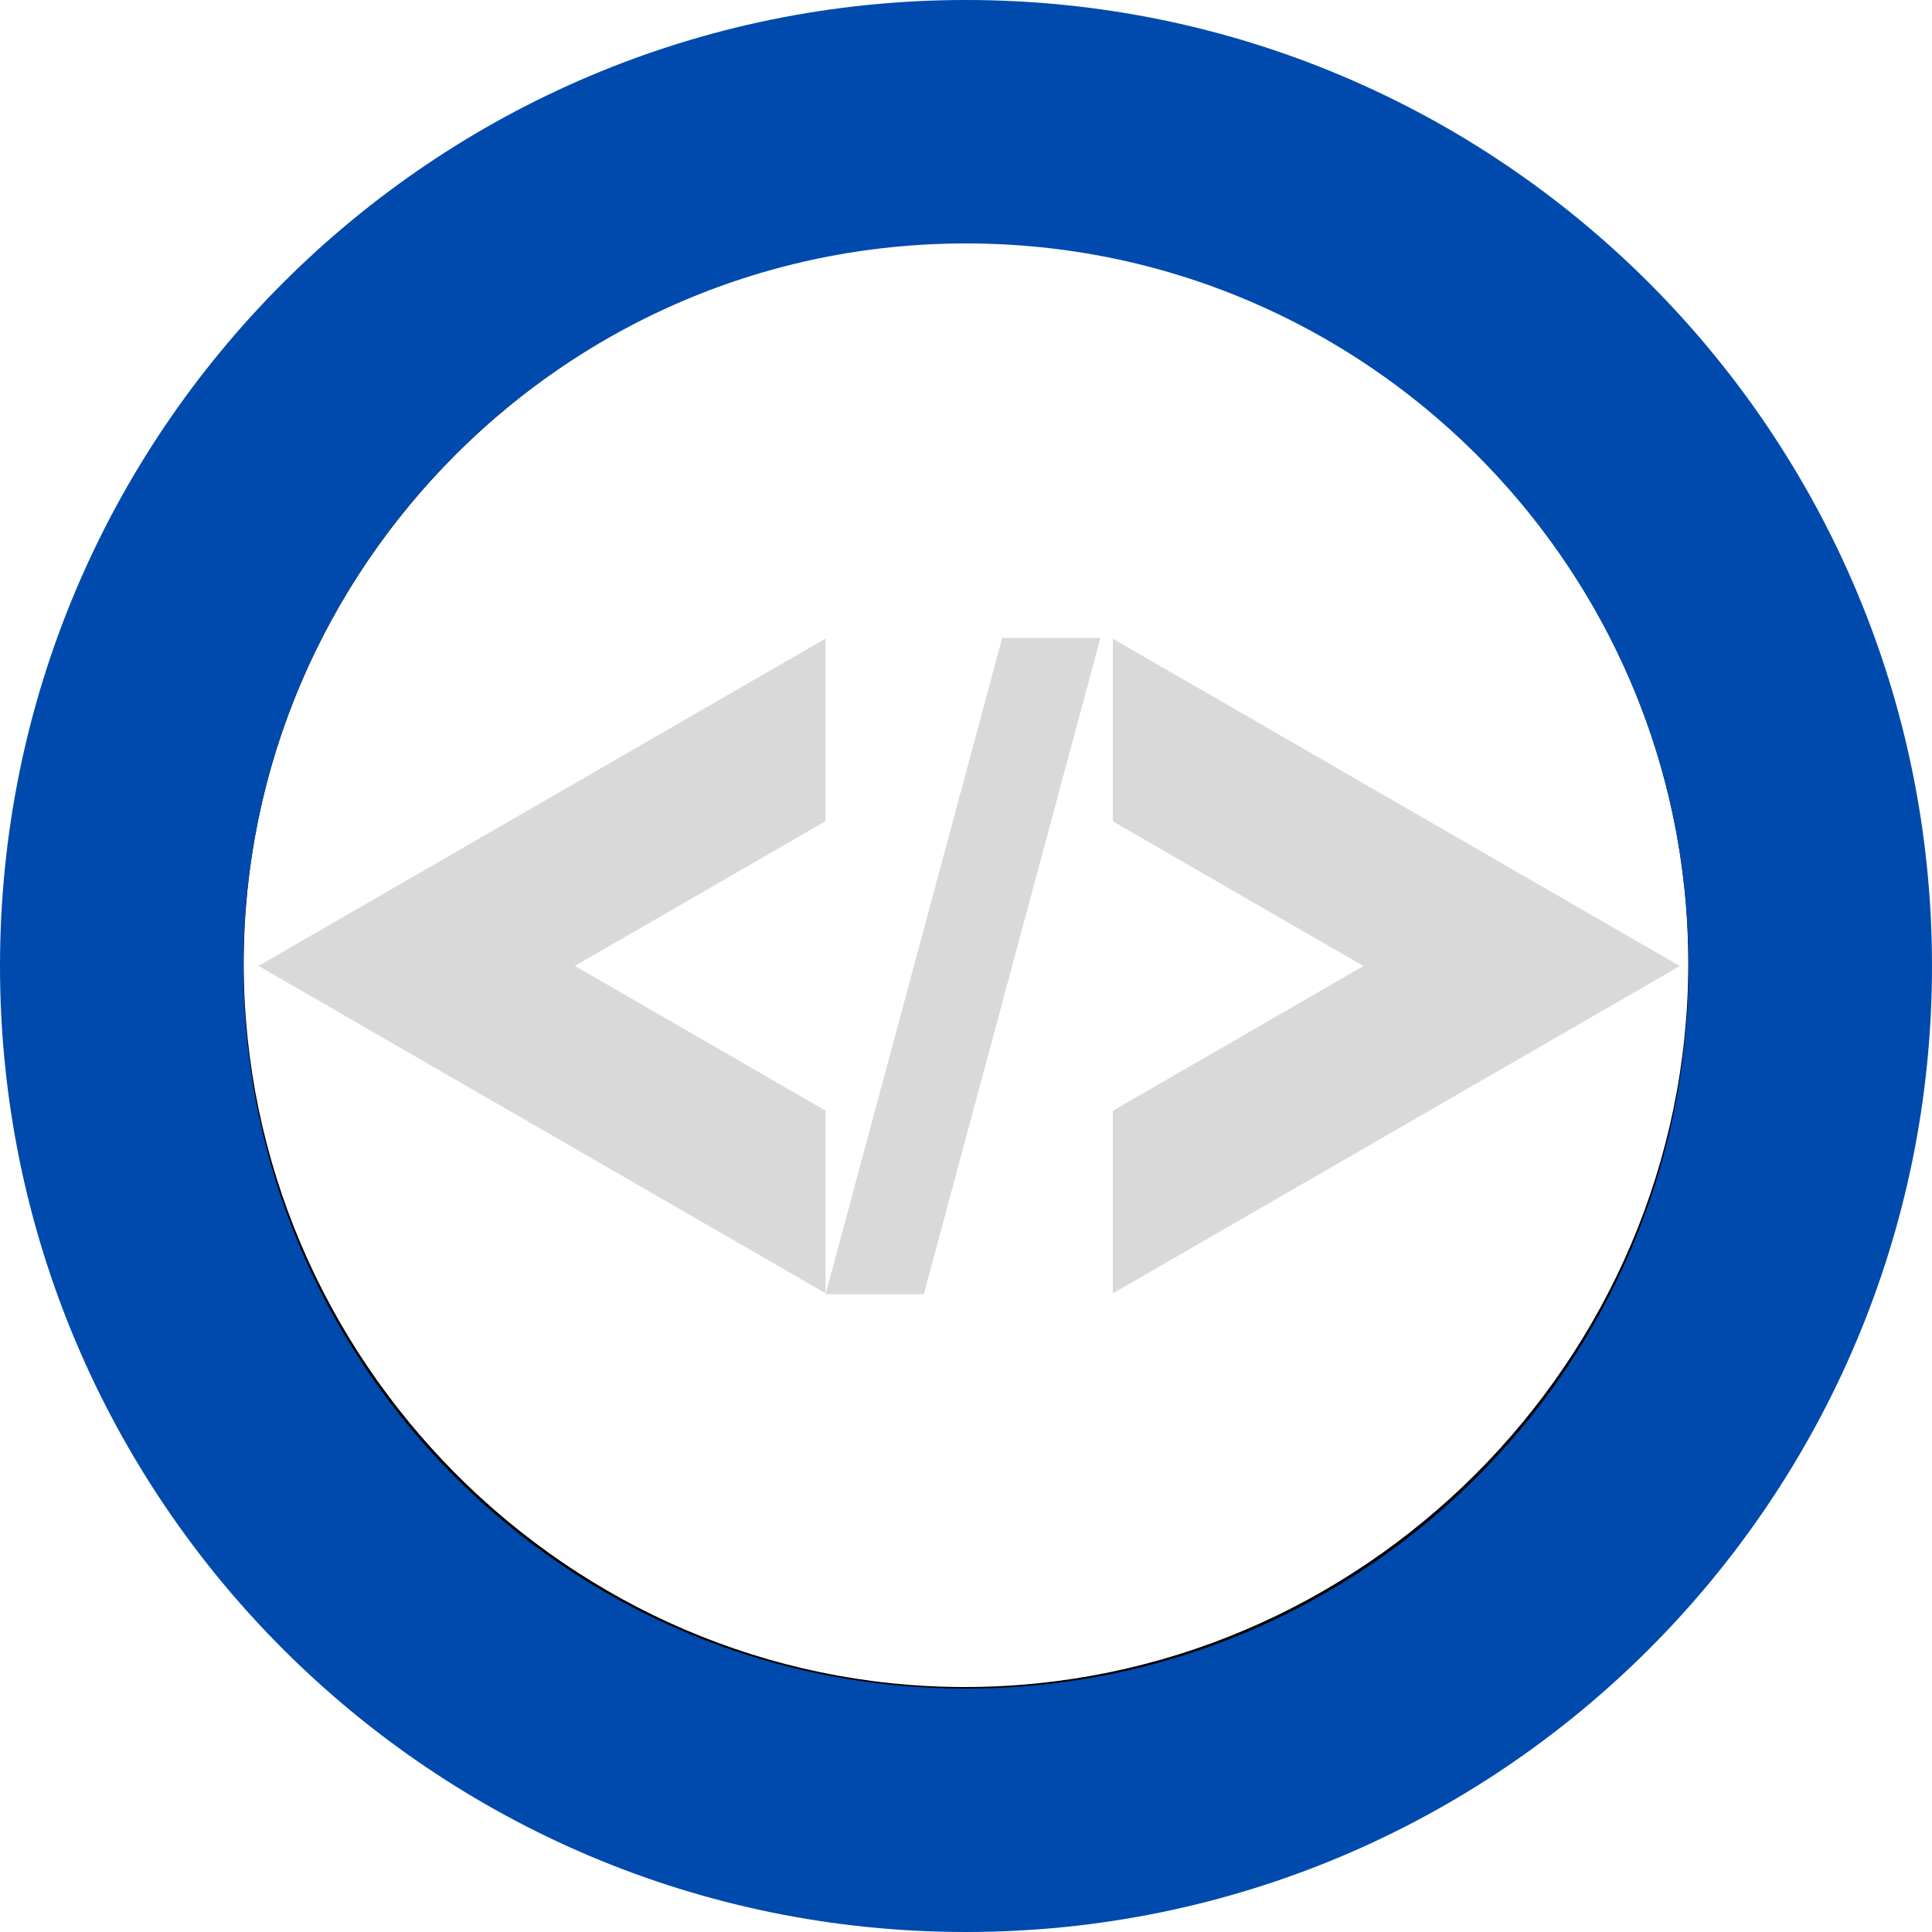 <svg xmlns="http://www.w3.org/2000/svg" xmlns:xlink="http://www.w3.org/1999/xlink" width="500" zoomAndPan="magnify" viewBox="0 0 375 375" height="500" preserveAspectRatio="xMidYMid meet" version="1.0"><defs><clipPath id="10b136bf9f"><path d="M 0.75 0.75 L 374.25 0.75 L 374.25 374.25 L 0.75 374.25 Z M 0.75 0.75 " clip-rule="nonzero"/></clipPath><clipPath id="d9697f9d84"><path d="M 0 187.5 C 0 291.055 83.945 375 187.5 375 C 291.055 375 375 291.055 375 187.5 C 375 83.945 291.055 0 187.5 0 C 83.945 0 0 83.945 0 187.5 Z M 0 187.5 " clip-rule="nonzero"/></clipPath><clipPath id="09debe65f7"><path d="M 187.5 0.898 C 290.555 0.898 374.102 84.445 374.102 187.5 C 374.102 290.555 290.555 374.102 187.5 374.102 C 84.445 374.102 0.898 290.555 0.898 187.5 C 0.898 84.445 84.445 0.898 187.5 0.898 Z M 187.5 0.898 " clip-rule="nonzero"/></clipPath><clipPath id="001504e745"><path d="M 0 187.5 C 0 291.055 83.945 375 187.5 375 C 291.055 375 375 291.055 375 187.5 C 375 83.945 291.055 0 187.5 0 C 83.945 0 0 83.945 0 187.5 Z M 0 187.5 " clip-rule="nonzero"/></clipPath><clipPath id="8471369d60"><path d="M 0 187.5 C 0 291.055 83.945 375 187.5 375 C 291.055 375 375 291.055 375 187.5 C 375 83.945 291.055 0 187.5 0 C 83.945 0 0 83.945 0 187.5 Z M 0 187.5 " clip-rule="nonzero"/></clipPath><clipPath id="d7bb384b75"><path d="M 50 123.723 L 160.227 123.723 L 160.227 251.223 L 50 251.223 Z M 50 123.723 " clip-rule="nonzero"/></clipPath><clipPath id="cb8538fff3"><path d="M 216.004 123.77 L 326.254 123.77 L 326.254 251.27 L 216.004 251.27 Z M 216.004 123.77 " clip-rule="nonzero"/></clipPath><clipPath id="42f44bc37d"><path d="M 160.234 123.77 L 213.484 123.77 L 213.484 251.27 L 160.234 251.27 Z M 160.234 123.77 " clip-rule="nonzero"/></clipPath></defs><g clip-path="url(#10b136bf9f)"><g clip-path="url(#d9697f9d84)"><g clip-path="url(#09debe65f7)"><path fill="#000000" d="M 187.254 374.754 C 83.77 374.754 0 290.488 0 187.5 C 0 84.02 84.266 0.246 187.254 0.246 C 290.734 0.246 374.508 84.512 374.508 187.5 C 375 290.488 290.734 374.754 187.254 374.754 Z M 187.254 47.059 C 110.383 47.059 47.305 110.133 47.305 187.008 C 47.305 263.879 110.383 327.449 187.254 327.449 C 264.125 327.449 327.695 264.371 327.695 187.008 C 327.695 109.641 264.617 47.059 187.254 47.059 Z M 187.254 47.059 " fill-opacity="1" fill-rule="nonzero"/></g></g></g><g clip-path="url(#001504e745)"><g clip-path="url(#8471369d60)"><path stroke-linecap="butt" transform="matrix(0.75, 0, 0, 0.75, 0, 0)" fill="none" stroke-linejoin="miter" d="M -0 250 C -0 388.073 111.927 500 250 500 C 388.073 500 500 388.073 500 250 C 500 111.927 388.073 0 250 0 C 111.927 0 -0 111.927 -0 250 Z M -0 250 " stroke="#004aad" stroke-width="126" stroke-opacity="1" stroke-miterlimit="4"/></g></g><g clip-path="url(#d7bb384b75)"><path fill="#d9d9d9" d="M 160.227 123.949 L 160.227 159.398 L 111.578 187.484 L 160.227 215.566 L 160.227 251.016 L 50.176 187.484 Z M 160.227 123.949 " fill-opacity="1" fill-rule="nonzero"/></g><g clip-path="url(#cb8538fff3)"><path fill="#d9d9d9" d="M 216.004 251.043 L 216.004 215.594 L 264.652 187.508 L 216.004 159.426 L 216.004 123.977 L 326.059 187.508 Z M 216.004 251.043 " fill-opacity="1" fill-rule="nonzero"/></g><g clip-path="url(#42f44bc37d)"><path fill="#d9d9d9" d="M 213.594 123.82 L 179.305 251.207 L 160.242 251.207 L 194.527 123.82 Z M 213.594 123.82 " fill-opacity="1" fill-rule="nonzero"/></g></svg>